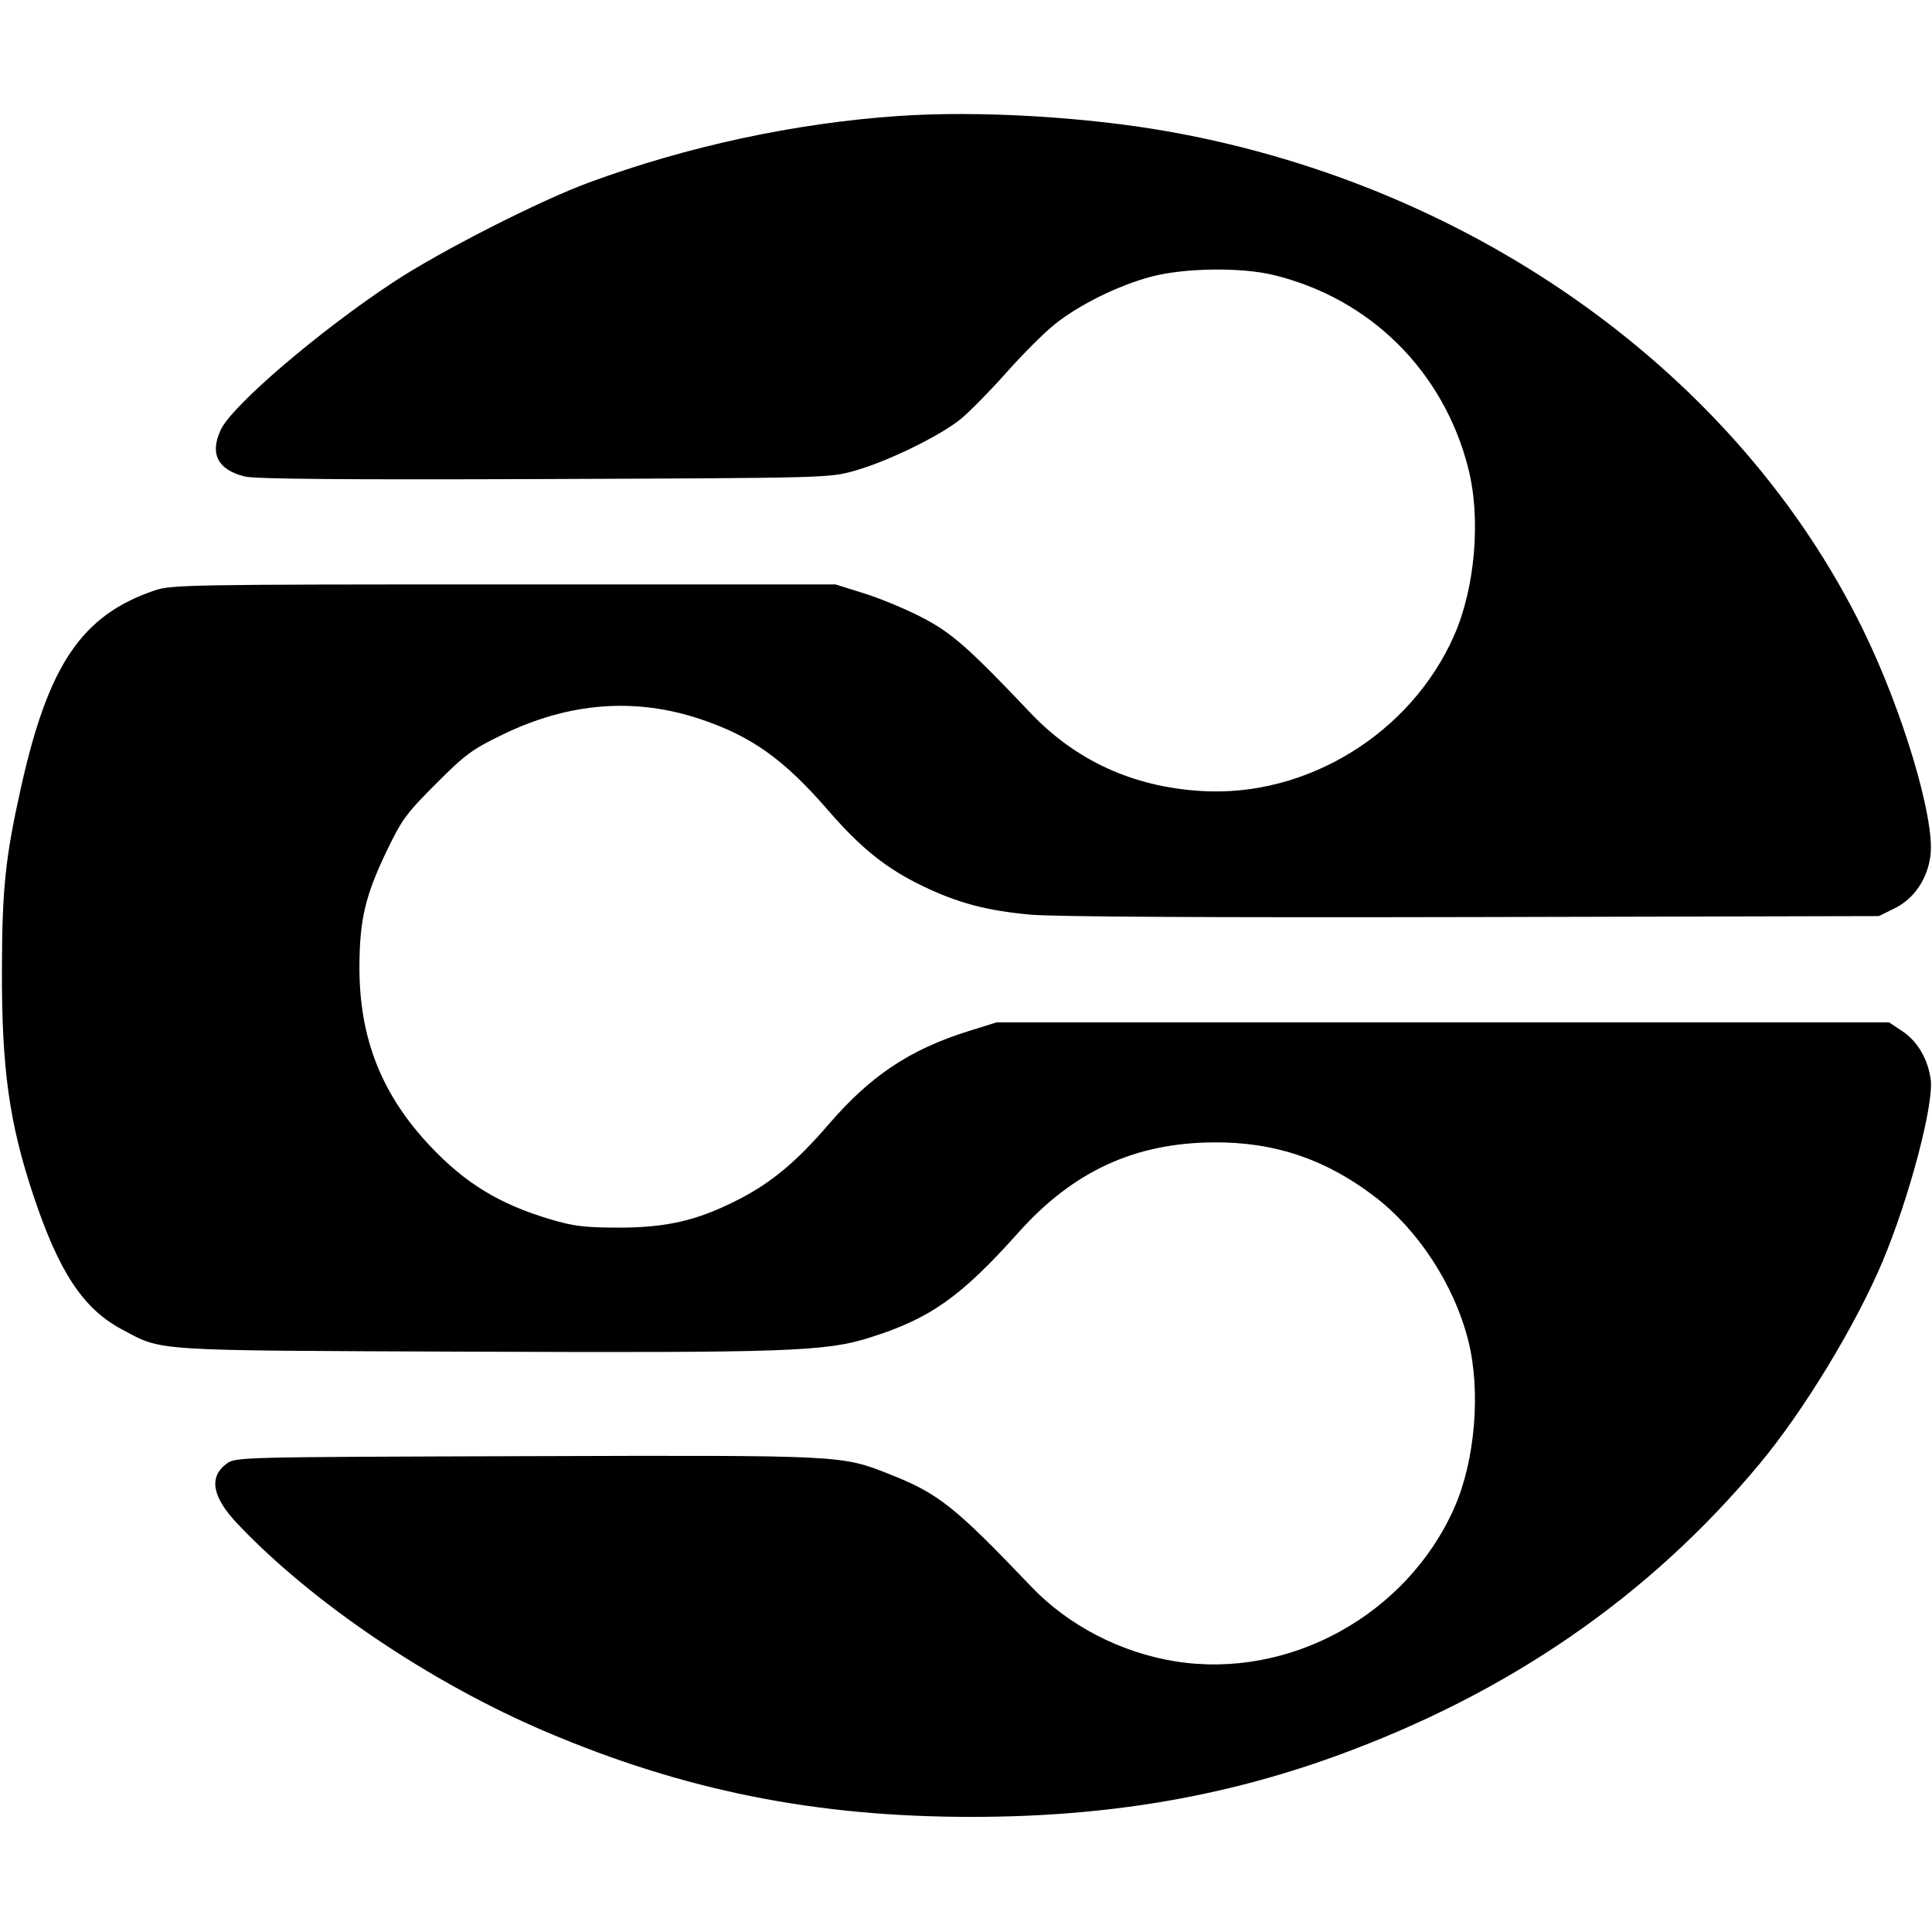 <svg role="img" viewBox="0 0 24 24" xmlns="http://www.w3.org/2000/svg"><path d="M11.157 1.441 C 9.873 1.530,8.546 1.815,7.320 2.266 C 6.701 2.493,5.461 3.125,4.880 3.509 C 3.962 4.115,2.887 5.035,2.744 5.336 C 2.602 5.636,2.703 5.835,3.040 5.919 C 3.168 5.951,4.236 5.960,6.760 5.951 C 10.298 5.937,10.300 5.937,10.620 5.847 C 11.033 5.730,11.685 5.411,11.940 5.201 C 12.050 5.110,12.303 4.852,12.502 4.628 C 12.700 4.404,12.969 4.136,13.099 4.031 C 13.400 3.788,13.892 3.545,14.300 3.437 C 14.710 3.328,15.414 3.318,15.815 3.415 C 17.019 3.705,17.932 4.609,18.239 5.816 C 18.399 6.442,18.325 7.304,18.062 7.898 C 17.525 9.113,16.231 9.908,14.920 9.826 C 14.072 9.774,13.362 9.448,12.797 8.852 C 12.035 8.049,11.823 7.862,11.459 7.673 C 11.262 7.570,10.938 7.435,10.740 7.373 L 10.380 7.260 6.260 7.260 C 2.340 7.260,2.129 7.264,1.920 7.335 C 1.019 7.641,0.603 8.252,0.264 9.768 C 0.068 10.641,0.026 11.035,0.024 12.040 C 0.020 13.276,0.115 13.955,0.418 14.860 C 0.733 15.803,1.034 16.258,1.514 16.514 C 2.028 16.788,1.836 16.775,5.840 16.791 C 9.787 16.806,10.254 16.790,10.805 16.616 C 11.557 16.379,11.936 16.111,12.652 15.310 C 13.333 14.549,14.096 14.197,15.080 14.191 C 15.829 14.186,16.454 14.395,17.059 14.851 C 17.611 15.266,18.065 15.960,18.240 16.656 C 18.397 17.280,18.325 18.145,18.066 18.730 C 17.478 20.060,16.016 20.865,14.600 20.638 C 13.921 20.529,13.271 20.192,12.813 19.712 C 11.854 18.708,11.658 18.552,11.040 18.309 C 10.449 18.076,10.472 18.077,6.533 18.089 C 2.940 18.100,2.925 18.100,2.813 18.184 C 2.590 18.350,2.636 18.598,2.952 18.931 C 3.880 19.911,5.352 20.904,6.780 21.512 C 8.500 22.244,10.140 22.572,12.080 22.570 C 13.733 22.569,15.180 22.327,16.592 21.815 C 18.741 21.036,20.488 19.831,21.862 18.180 C 22.405 17.527,23.048 16.470,23.382 15.680 C 23.713 14.896,24.026 13.717,23.984 13.410 C 23.950 13.157,23.819 12.934,23.632 12.810 L 23.466 12.700 17.923 12.700 L 12.380 12.700 12.028 12.810 C 11.300 13.039,10.814 13.363,10.293 13.968 C 9.883 14.444,9.569 14.703,9.140 14.918 C 8.645 15.166,8.274 15.250,7.680 15.250 C 7.257 15.249,7.126 15.233,6.828 15.144 C 6.202 14.957,5.776 14.697,5.340 14.233 C 4.740 13.595,4.465 12.899,4.465 12.020 C 4.466 11.426,4.536 11.127,4.809 10.560 C 4.991 10.183,5.051 10.100,5.416 9.736 C 5.778 9.373,5.865 9.309,6.240 9.127 C 7.070 8.723,7.896 8.660,8.715 8.938 C 9.345 9.152,9.743 9.438,10.288 10.067 C 10.695 10.537,11.010 10.789,11.460 11.006 C 11.900 11.218,12.259 11.313,12.800 11.362 C 13.097 11.389,15.051 11.399,18.300 11.392 L 23.340 11.380 23.535 11.284 C 23.777 11.165,23.945 10.918,23.981 10.626 C 24.038 10.172,23.637 8.830,23.142 7.820 C 21.598 4.664,18.344 2.324,14.549 1.640 C 13.504 1.451,12.152 1.372,11.157 1.441 " stroke="none" fill="black" fill-rule="evenodd"></path></svg>